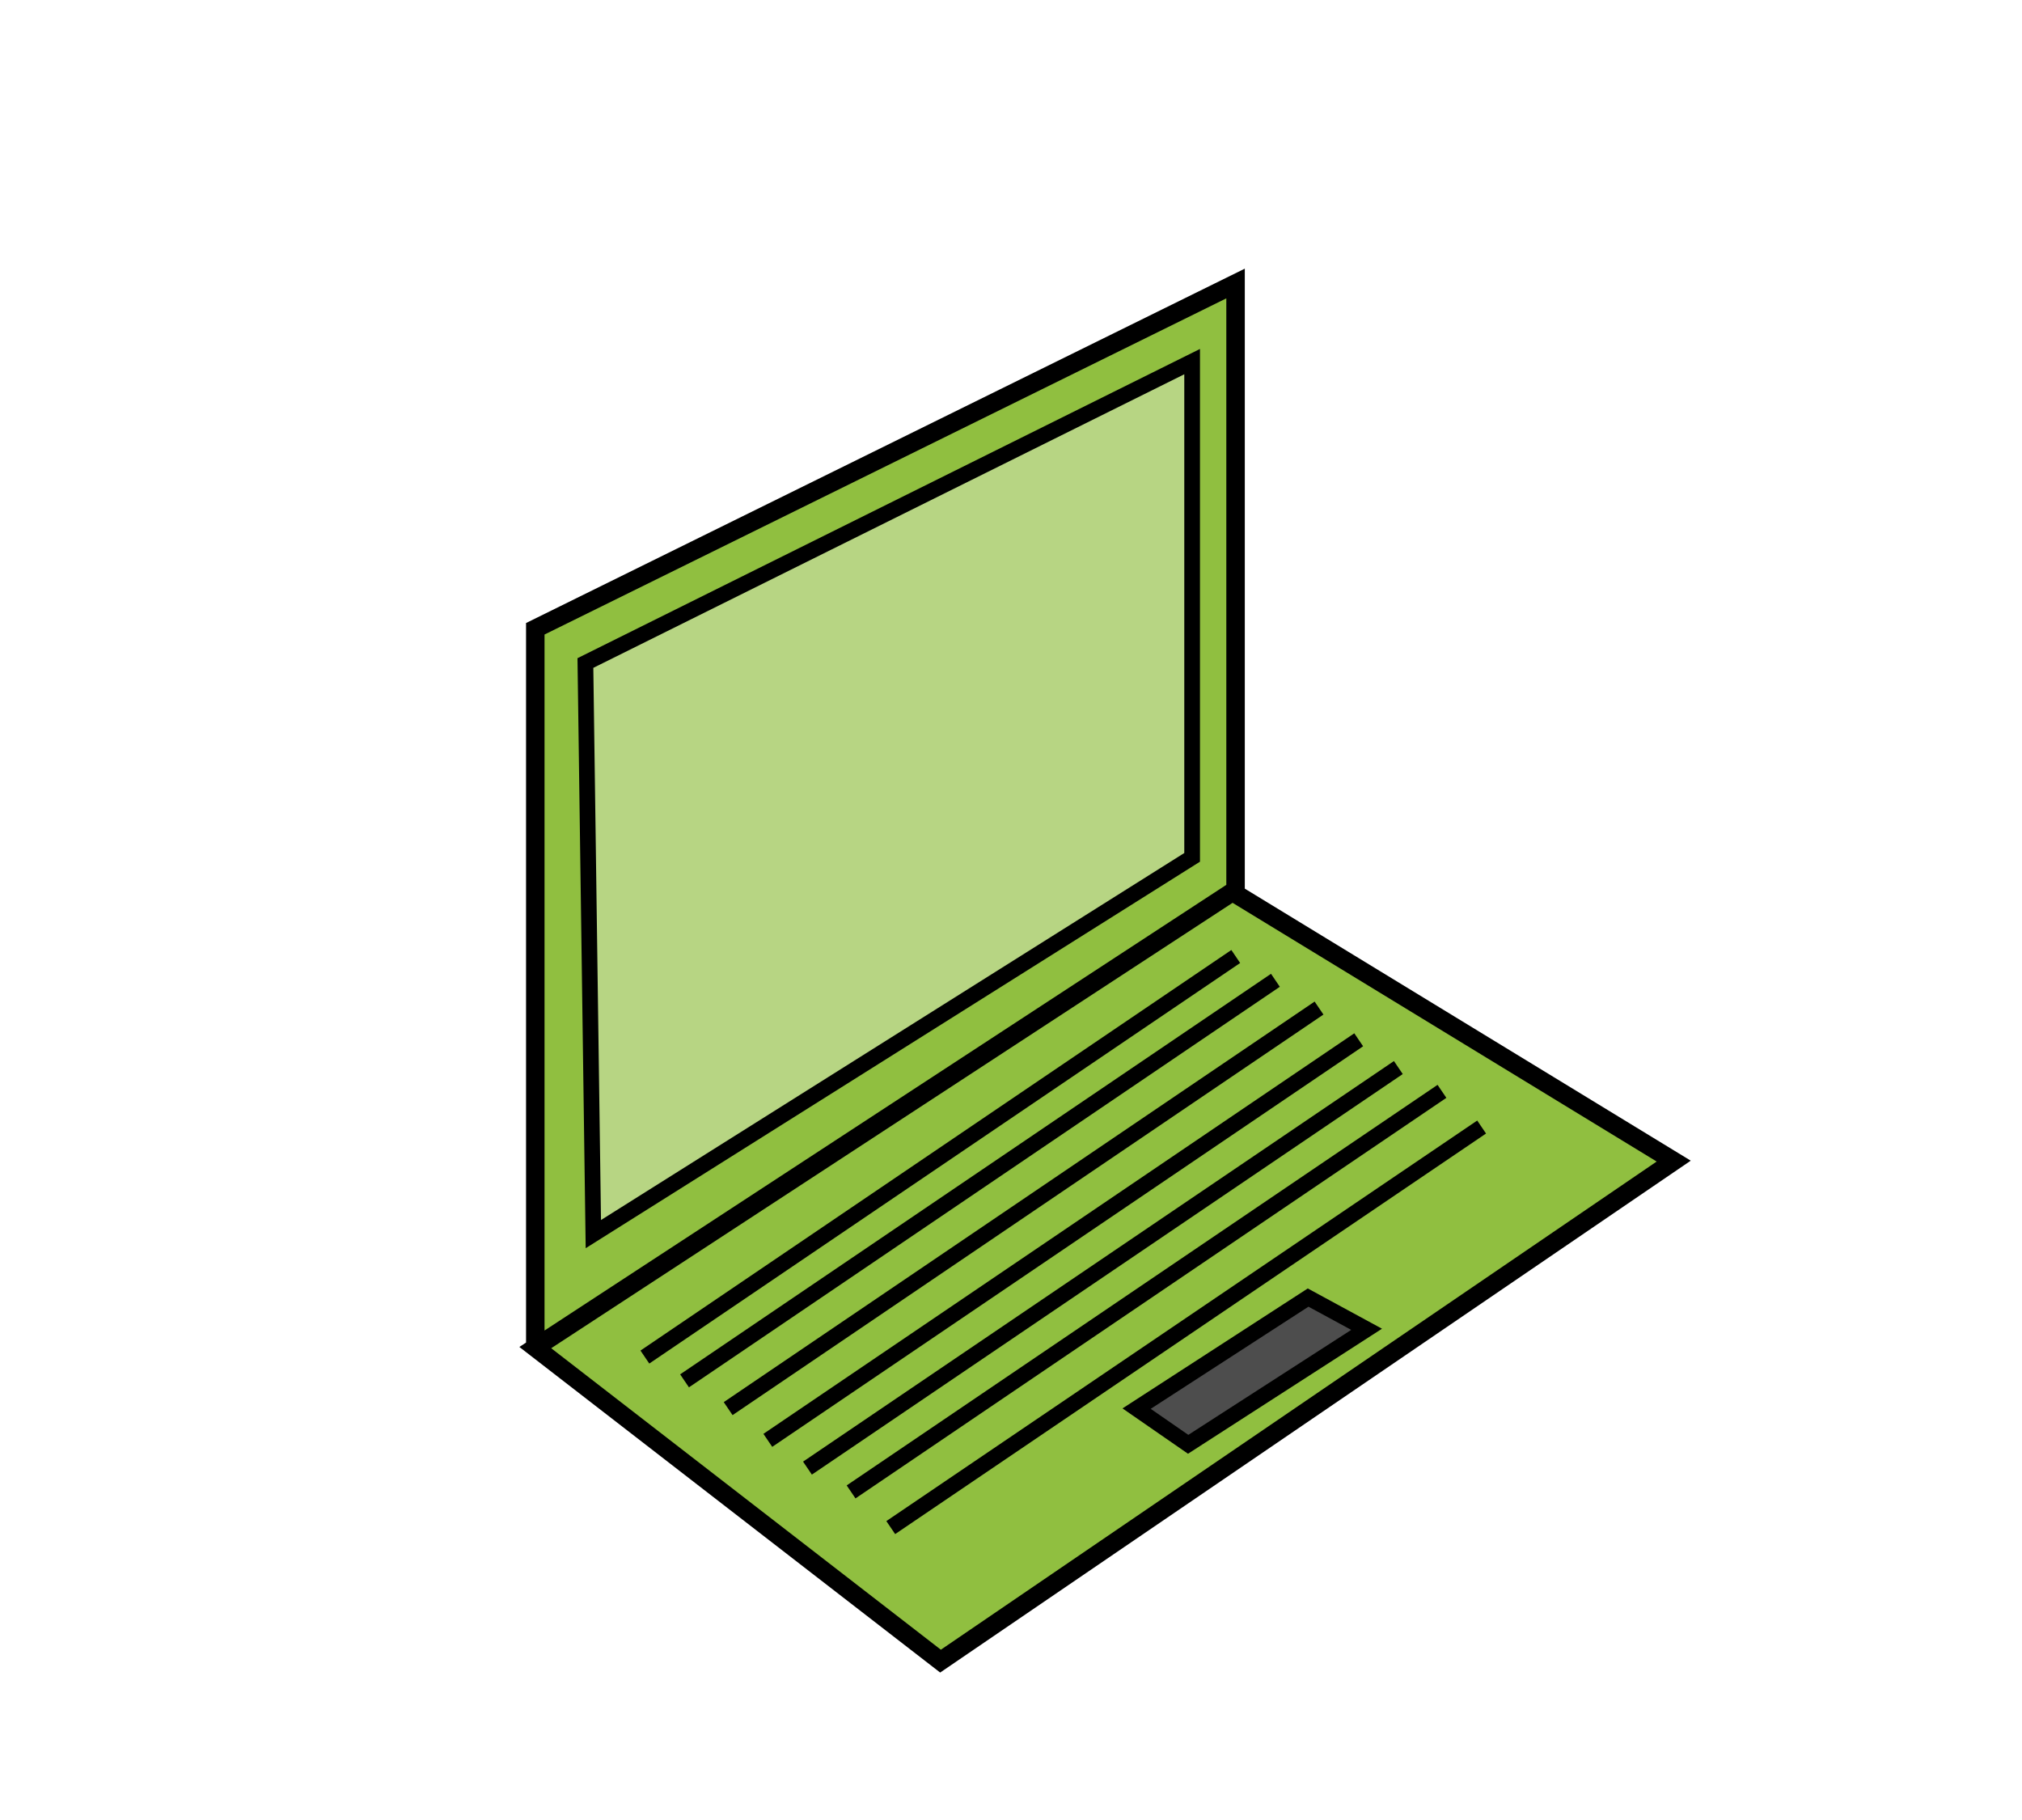 <?xml version="1.0" encoding="UTF-8" standalone="no"?>
<!-- Created with Inkscape (http://www.inkscape.org/) -->

<svg
   xmlns:dc="http://purl.org/dc/elements/1.1/"
   xmlns:cc="http://creativecommons.org/ns#"
   xmlns:rdf="http://www.w3.org/1999/02/22-rdf-syntax-ns#"
   xmlns:svg="http://www.w3.org/2000/svg"
   xmlns="http://www.w3.org/2000/svg"
   xmlns:sodipodi="http://sodipodi.sourceforge.net/DTD/sodipodi-0.dtd"
   xmlns:inkscape="http://www.inkscape.org/namespaces/inkscape"
   width="100mm"
   height="90mm"
   id="svg3024"
   version="1.1"
   inkscape:version="0.92.5 (2060ec1f9f, 2020-04-08)"
   sodipodi:docname="computers.svg"
   inkscape:export-filename="/home/kristian/Desktop/teaching_course/01_fundamentals/computers.png"
   inkscape:export-xdpi="99.965385"
   inkscape:export-ydpi="99.965385">
  <defs
     id="defs3">
    <inkscape:path-effect
       effect="skeletal"
       id="path-effect3085"
       is_visible="true"
       pattern="m 331.554,363.883 h 1"
       copytype="single_stretched"
       prop_scale="1"
       scale_y_rel="false"
       spacing="0"
       normal_offset="0"
       tang_offset="0"
       prop_units="false"
       vertical_pattern="false"
       fuse_tolerance="0" />
    <inkscape:path-effect
       effect="skeletal"
       id="path-effect3074"
       is_visible="true"
       pattern="M 0,0 H 1"
       copytype="single_stretched"
       prop_scale="1"
       scale_y_rel="false"
       spacing="0"
       normal_offset="0"
       tang_offset="0"
       prop_units="false"
       vertical_pattern="false"
       fuse_tolerance="0" />
    <inkscape:path-effect
       effect="skeletal"
       id="path-effect3882"
       is_visible="true"
       pattern="M 0,0 H 1"
       copytype="single_stretched"
       prop_scale="1"
       scale_y_rel="false"
       spacing="0"
       normal_offset="0"
       tang_offset="0"
       prop_units="false"
       vertical_pattern="false"
       fuse_tolerance="0" />
    <clipPath
       clipPathUnits="userSpaceOnUse"
       id="clipPath3068">
      <rect
         style="opacity:0.25;fill:#000000;fill-opacity:1;stroke:#000000;stroke-width:8;stroke-linecap:round;stroke-miterlimit:4;stroke-dasharray:none;stroke-dashoffset:0;stroke-opacity:1"
         id="rect3070"
         width="745.606"
         height="157.338"
         x="-2.749"
         y="-2.118"
         clip-path="none" />
    </clipPath>
    <clipPath
       clipPathUnits="userSpaceOnUse"
       id="clipPath3072">
      <rect
         clip-path="none"
         y="895.315"
         x="-1.32"
         height="157.338"
         width="745.606"
         id="rect3074"
         style="opacity:0.25;fill:#000000;fill-opacity:1;stroke:#000000;stroke-width:8;stroke-linecap:round;stroke-miterlimit:4;stroke-dasharray:none;stroke-dashoffset:0;stroke-opacity:1" />
    </clipPath>
    <clipPath
       clipPathUnits="userSpaceOnUse"
       id="clipPath3078">
      <rect
         style="opacity:0.25;fill:#000000;fill-opacity:1;stroke:#000000;stroke-width:8;stroke-linecap:round;stroke-miterlimit:4;stroke-dasharray:none;stroke-dashoffset:0;stroke-opacity:1"
         id="rect3080"
         width="695.859"
         height="1000.177"
         x="-1.32"
         y="-0.69" />
    </clipPath>
    <clipPath
       clipPathUnits="userSpaceOnUse"
       id="clipPath3057">
      <rect
         style="opacity:0.9;fill:#ffffff;fill-opacity:1;stroke:none"
         id="rect3059"
         width="340"
         height="78.571"
         x="38.571"
         y="16.505" />
    </clipPath>
  </defs>
  <sodipodi:namedview
     inkscape:document-units="mm"
     id="base"
     pagecolor="#ffffff"
     bordercolor="#666666"
     borderopacity="1.0"
     inkscape:pageopacity="1"
     inkscape:pageshadow="2"
     inkscape:zoom="0.69999999"
     inkscape:cx="129.59489"
     inkscape:cy="321.54748"
     inkscape:current-layer="layer1"
     showgrid="false"
     inkscape:object-paths="false"
     inkscape:window-width="1848"
     inkscape:window-height="1016"
     inkscape:window-x="72"
     inkscape:window-y="27"
     inkscape:window-maximized="1"
     inkscape:object-nodes="true"
     showguides="true"
     inkscape:guide-bbox="true" />
  <g
     inkscape:label="Layer 1"
     inkscape:groupmode="layer"
     id="layer1"
     transform="translate(0,-782.362)">
    <flowRoot
       transform="translate(46.467,84.833)"
       style="font-style:normal;font-weight:normal;line-height:0.01%;font-family:sans-serif;letter-spacing:0px;word-spacing:0px;fill:#000000;fill-opacity:1;stroke:none"
       id="flowRoot3185"
       xml:space="preserve"
       inkscape:export-filename="C:\Documents and Settings\Kristian\Pulpit\title.png"
       inkscape:export-xdpi="300.03"
       inkscape:export-ydpi="300.03"><flowRegion
         id="flowRegion3187"
         style="font-family:sans-serif"><rect
           y="496.778"
           x="311.127"
           height="24.59"
           width="412.268"
           id="rect3189"
           style="font-family:sans-serif" /></flowRegion><flowPara
         style="font-weight:bold;font-size:22px;line-height:1.25;font-family:sans-serif;-inkscape-font-specification:'Sans Bold'"
         id="flowPara3191">Recipe for creating a Talk</flowPara></flowRoot>    <g
       id="g12591"
       transform="translate(-15.397,543.694)">
      <g
         id="g2271"
         transform="matrix(-2.955,0,0,2.955,-2235.187,3025.473)">
        <path
           sodipodi:nodetypes="cccccccc"
           inkscape:connector-curvature="0"
           id="path3806"
           d="m -839.774,-886.549 -27.717,16.906 46.379,31.626 25.633,-19.831 -44.296,-28.952 v -38.35 l 44.296,21.838 v 45.464"
           style="fill:#90bf40;fill-opacity:1;stroke:#000000;stroke-width:1.169px;stroke-linecap:butt;stroke-linejoin:miter;stroke-opacity:1"
           inkscape:export-xdpi="150.2803"
           inkscape:export-ydpi="150.2803" />
        <path
           inkscape:connector-curvature="0"
           id="path3831"
           d="m -798.649,-901.146 -38.379,-19.064 v 31.355 l 37.877,23.83 z"
           style="fill:#b7d583;fill-opacity:1;stroke:#000000;stroke-width:0.993px;stroke-linecap:butt;stroke-linejoin:miter;stroke-opacity:1"
           inkscape:export-xdpi="150.2803"
           inkscape:export-ydpi="150.2803" />
        <path
           inkscape:connector-curvature="0"
           id="path3833"
           d="m -839.787,-882.584 37.376,25.335"
           style="fill:none;stroke:#000000;stroke-width:0.993px;stroke-linecap:butt;stroke-linejoin:miter;stroke-opacity:1"
           inkscape:export-xdpi="150.2803"
           inkscape:export-ydpi="150.2803" />
        <path
           style="fill:none;stroke:#000000;stroke-width:0.993px;stroke-linecap:butt;stroke-linejoin:miter;stroke-opacity:1"
           d="m -842.296,-881.079 37.376,25.335"
           id="path3835"
           inkscape:connector-curvature="0"
           inkscape:export-xdpi="150.2803"
           inkscape:export-ydpi="150.2803" />
        <path
           inkscape:connector-curvature="0"
           id="path3837"
           d="m -845.055,-879.323 37.376,25.335"
           style="fill:none;stroke:#000000;stroke-width:0.993px;stroke-linecap:butt;stroke-linejoin:miter;stroke-opacity:1"
           inkscape:export-xdpi="150.2803"
           inkscape:export-ydpi="150.2803" />
        <path
           style="fill:none;stroke:#000000;stroke-width:0.993px;stroke-linecap:butt;stroke-linejoin:miter;stroke-opacity:1"
           d="m -847.564,-877.316 37.376,25.335"
           id="path3839"
           inkscape:connector-curvature="0"
           inkscape:export-xdpi="150.2803"
           inkscape:export-ydpi="150.2803" />
        <path
           style="fill:none;stroke:#000000;stroke-width:0.993px;stroke-linecap:butt;stroke-linejoin:miter;stroke-opacity:1"
           d="m -852.831,-874.055 37.376,25.335"
           id="path3841"
           inkscape:connector-curvature="0"
           inkscape:export-xdpi="150.2803"
           inkscape:export-ydpi="150.2803" />
        <path
           inkscape:connector-curvature="0"
           id="path3843"
           d="m -850.072,-875.56 37.376,25.335"
           style="fill:none;stroke:#000000;stroke-width:0.993px;stroke-linecap:butt;stroke-linejoin:miter;stroke-opacity:1"
           inkscape:export-xdpi="150.2803"
           inkscape:export-ydpi="150.2803" />
        <path
           inkscape:connector-curvature="0"
           id="path3845"
           d="m -855.34,-871.798 37.376,25.335"
           style="fill:none;stroke:#000000;stroke-width:0.993px;stroke-linecap:butt;stroke-linejoin:miter;stroke-opacity:1"
           inkscape:export-xdpi="150.2803"
           inkscape:export-ydpi="150.2803" />
        <path
           sodipodi:nodetypes="ccccc"
           inkscape:connector-curvature="0"
           id="path3849"
           d="m -833.516,-853.988 -10.849,-7.024 -3.7,2.007 11.288,7.274 z"
           style="fill:#4d4d4d;stroke:#000000;stroke-width:0.993px;stroke-linecap:butt;stroke-linejoin:miter;stroke-opacity:1"
           inkscape:export-xdpi="150.2803"
           inkscape:export-ydpi="150.2803" />
      </g>
    </g>
  </g>
</svg>
